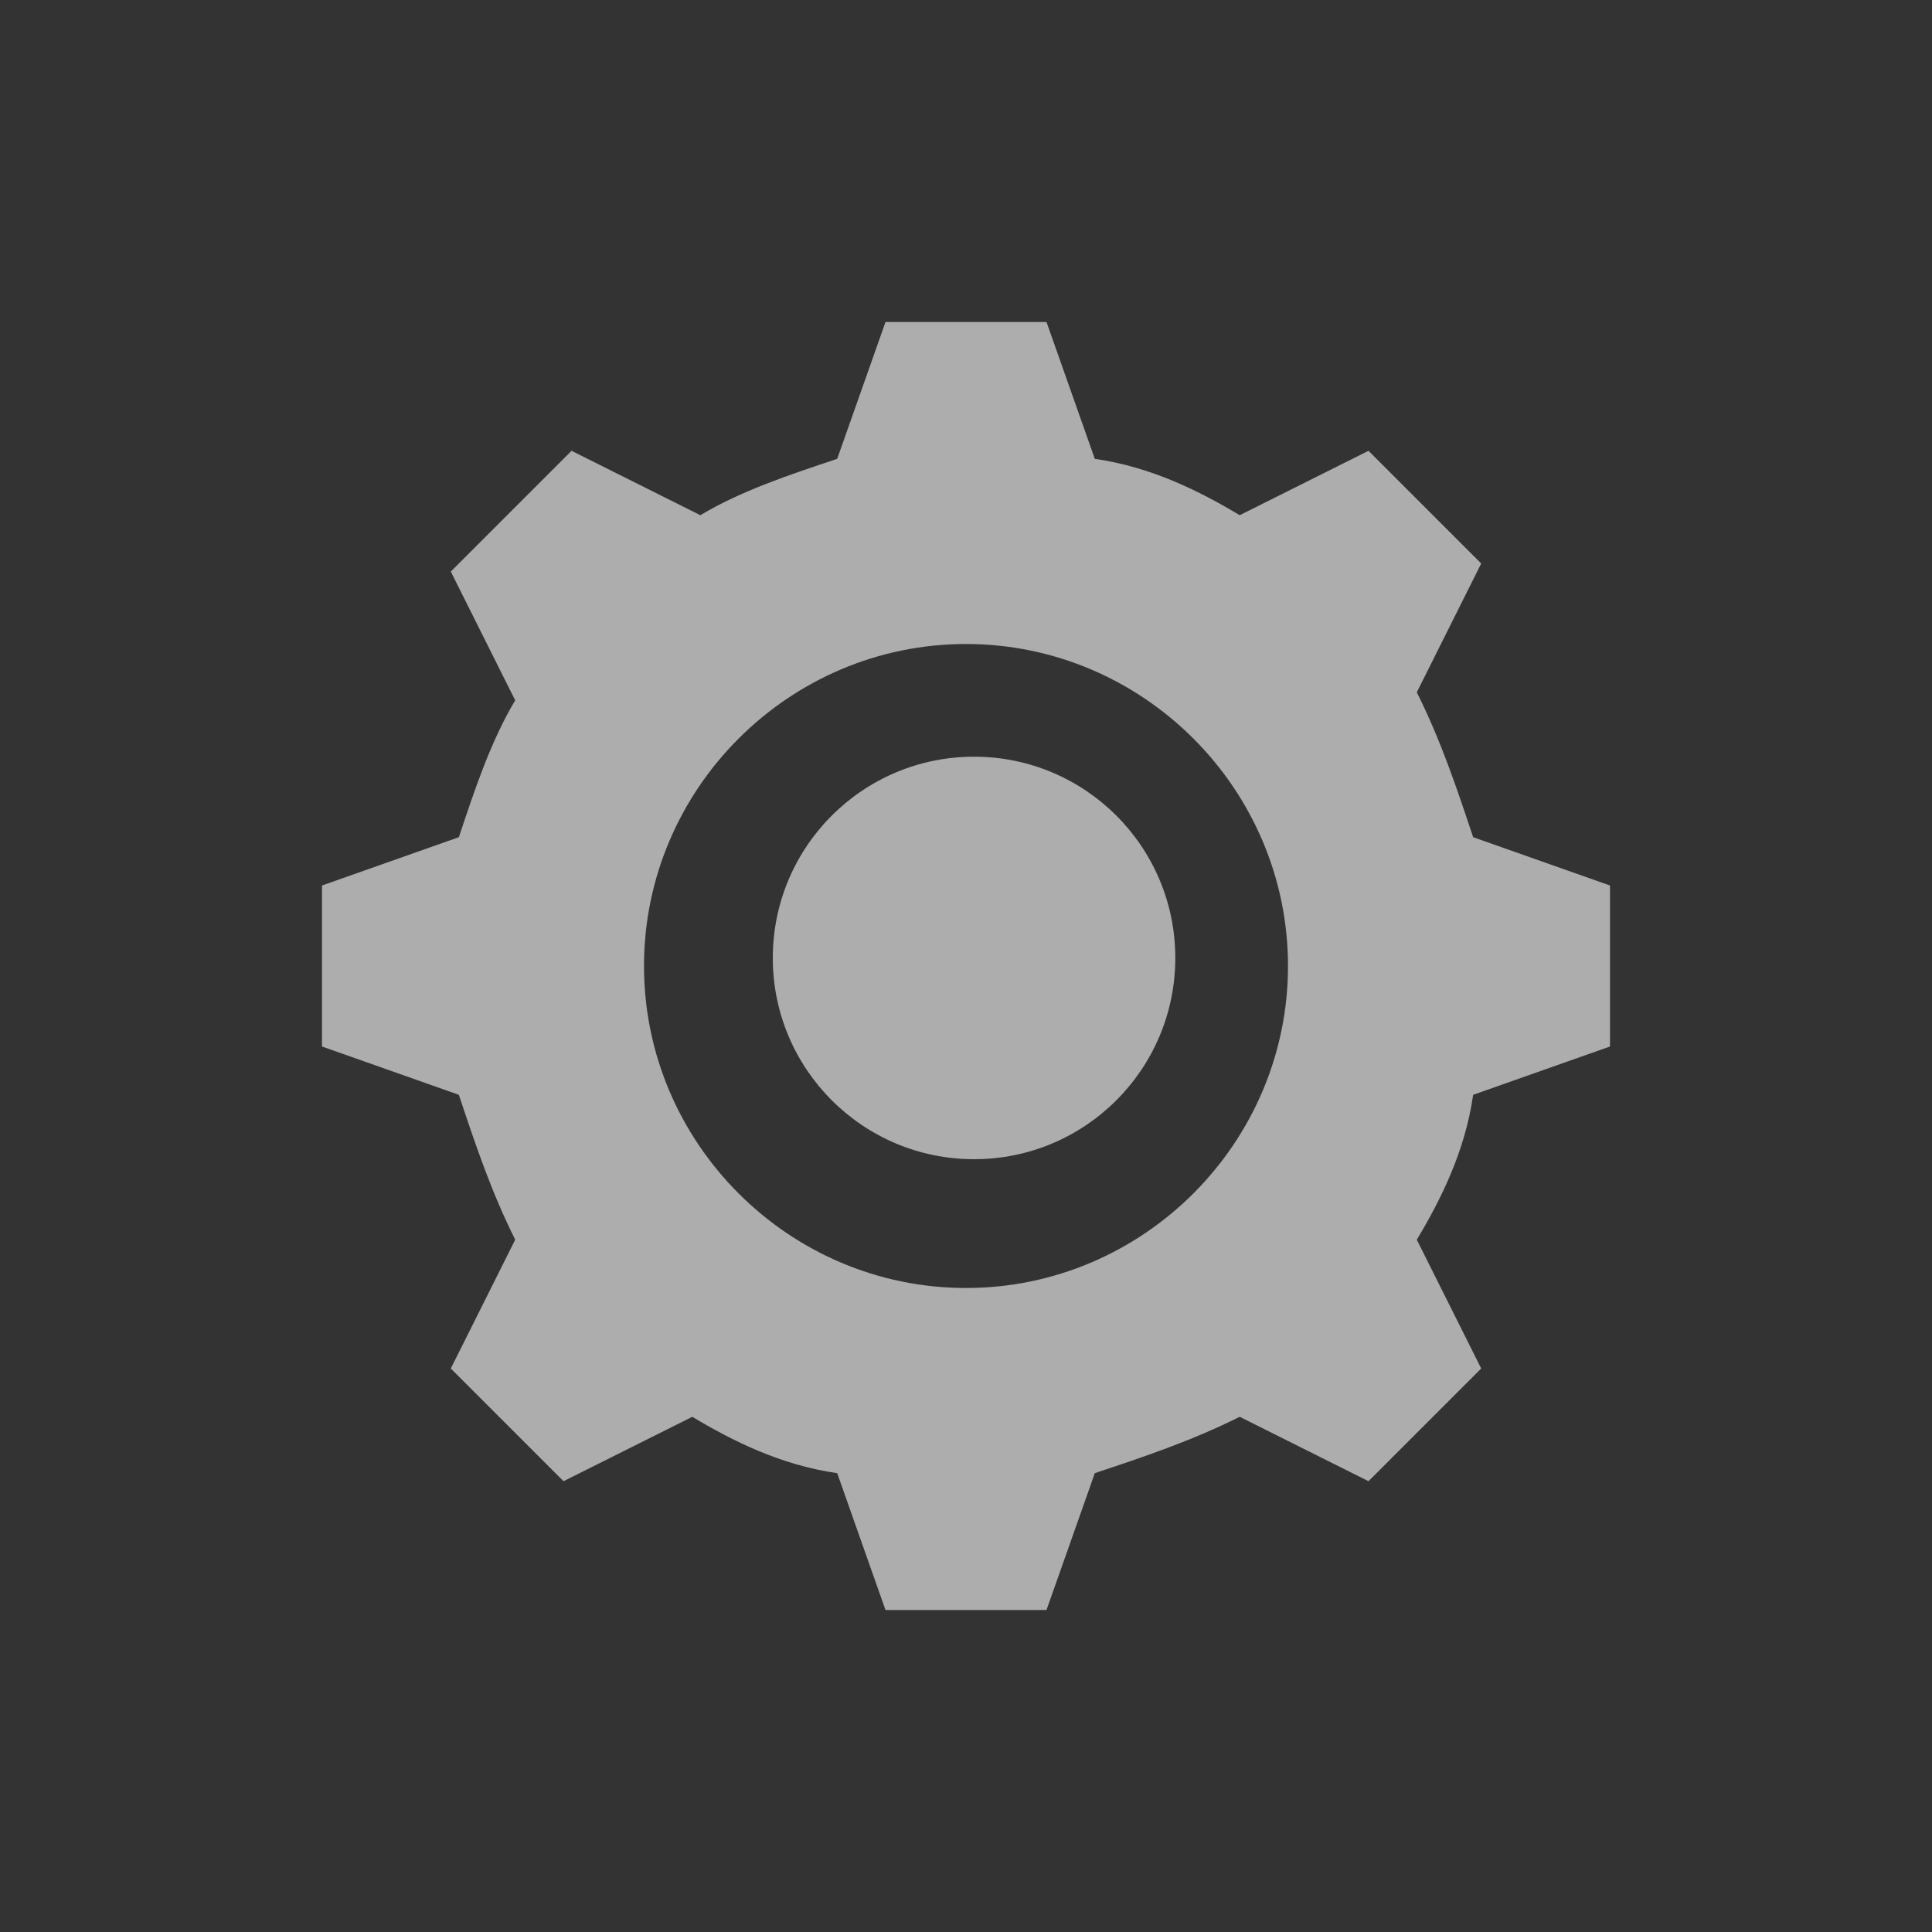 <svg width="24" height="24" viewBox="0 0 24 24" fill="none" xmlns="http://www.w3.org/2000/svg">
<rect x="0" y="0" width="24" height="24" fill="#333333" stroke="none"/>
<path d="M20 13V11L18.3 10.4C18.1 9.8 17.9 9.2 17.6 8.6L18.4 7L17 5.6L15.4 6.4C14.9 6.1 14.3 5.8 13.6 5.7L13 4H11L10.4 5.7C9.8 5.9 9.2 6.1 8.7 6.4L7.1 5.6L5.6 7.1L6.4 8.7C6.1 9.2 5.9 9.8 5.7 10.4L4 11V13L5.7 13.6C5.9 14.2 6.1 14.8 6.4 15.4L5.6 17L7 18.4L8.6 17.6C9.1 17.9 9.7 18.2 10.4 18.3L11 20H13L13.6 18.3C14.2 18.1 14.8 17.9 15.4 17.6L17 18.4L18.4 17L17.6 15.4C17.9 14.9 18.2 14.3 18.3 13.6L20 13V13ZM12 16C9.8 16 8 14.2 8 12C8 9.8 9.8 8 12 8C14.2 8 16 9.8 16 12C16 14.2 14.2 16 12 16Z" fill="white" fill-opacity="0.6"/>
<path d="M14.6 11.9C14.6 13.281 13.481 14.4 12.1 14.4C10.719 14.4 9.6 13.281 9.6 11.9C9.6 10.519 10.719 9.4 12.1 9.4C13.481 9.4 14.6 10.519 14.6 11.9Z" fill="white" fill-opacity="0.6"/>
</svg>
